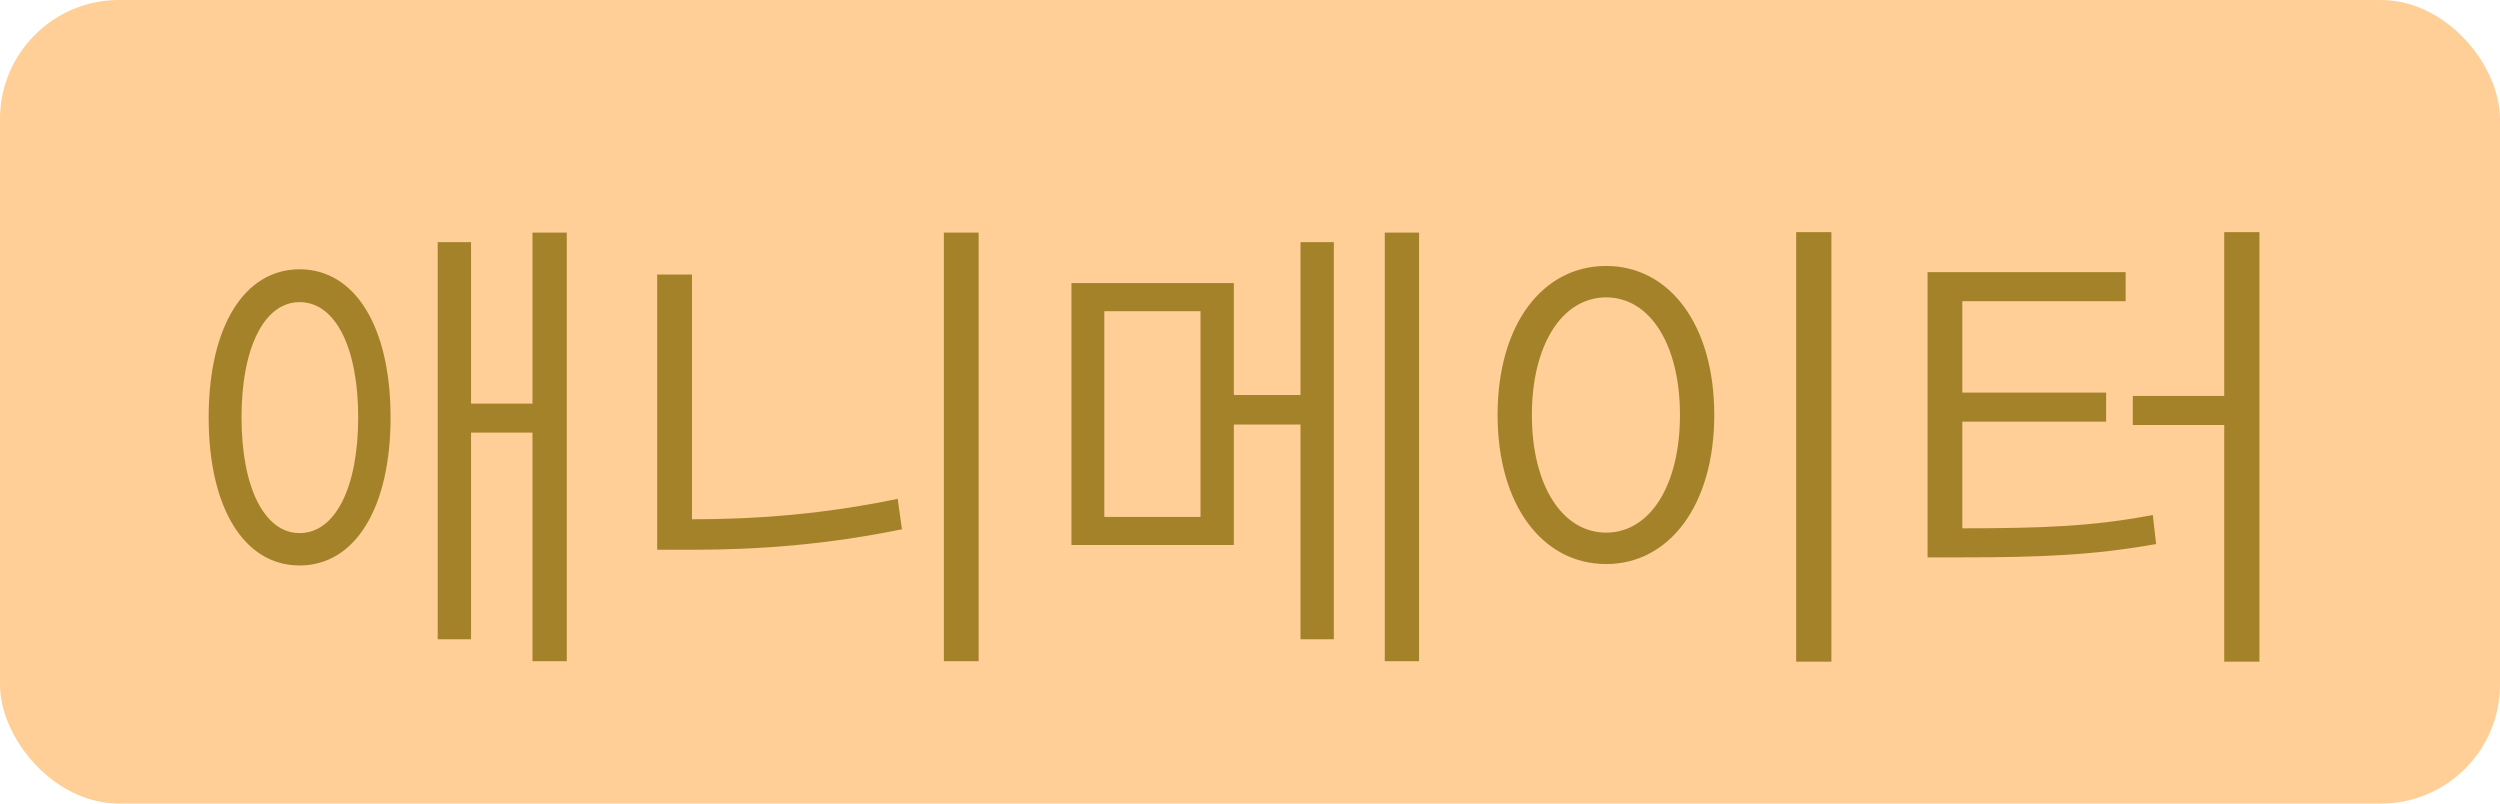<svg width="84" height="27" viewBox="0 0 84 27" fill="none" xmlns="http://www.w3.org/2000/svg">
<rect width="84" height="27" rx="4" fill="#FFCF97"/>
<path d="M10.067 9.048C11.923 9.048 13.123 10.968 13.123 14.024C13.123 17.08 11.923 19 10.067 19C8.211 19 7.011 17.08 7.011 14.024C7.011 10.968 8.211 9.048 10.067 9.048ZM10.067 10.152C8.883 10.152 8.115 11.672 8.115 14.024C8.115 16.376 8.883 17.912 10.067 17.912C11.267 17.912 12.035 16.376 12.035 14.024C12.035 11.672 11.267 10.152 10.067 10.152ZM17.891 7.816H19.043V22.216H17.891V7.816ZM15.507 13.56H18.339V14.536H15.507V13.56ZM14.707 8.136H15.827V21.48H14.707V8.136ZM31.714 7.816H32.882V22.216H31.714V7.816ZM22.082 9.224H23.25V18.152H22.082V9.224ZM22.082 17.448H23.25C25.458 17.448 27.714 17.272 30.162 16.76L30.306 17.784C27.794 18.296 25.538 18.472 23.25 18.472H22.082V17.448ZM36.001 9.512H41.457V18.312H36.001V9.512ZM40.337 10.456H37.105V17.368H40.337V10.456ZM46.529 7.816H47.681V22.216H46.529V7.816ZM40.865 13.272H44.193V14.264H40.865V13.272ZM43.697 8.136H44.817V21.48H43.697V8.136ZM60.351 7.8H61.535V22.232H60.351V7.8ZM53.967 8.936C56.079 8.936 57.599 10.888 57.599 13.944C57.599 16.984 56.079 18.952 53.967 18.952C51.839 18.952 50.319 16.984 50.319 13.944C50.319 10.888 51.839 8.936 53.967 8.936ZM53.967 9.992C52.495 9.992 51.471 11.576 51.471 13.944C51.471 16.312 52.495 17.896 53.967 17.896C55.439 17.896 56.447 16.312 56.447 13.944C56.447 11.576 55.439 9.992 53.967 9.992ZM74.734 7.8H75.918V22.232H74.734V7.8ZM71.662 13.304H74.942V14.28H71.662V13.304ZM64.766 17.752H65.854C68.622 17.752 70.318 17.688 72.334 17.304L72.446 18.28C70.382 18.648 68.654 18.728 65.854 18.728H64.766V17.752ZM64.766 9.144H71.422V10.12H65.934V18.088H64.766V9.144ZM65.614 13.192H70.766V14.168H65.614V13.192Z" fill="#A4822A"/>
</svg>
